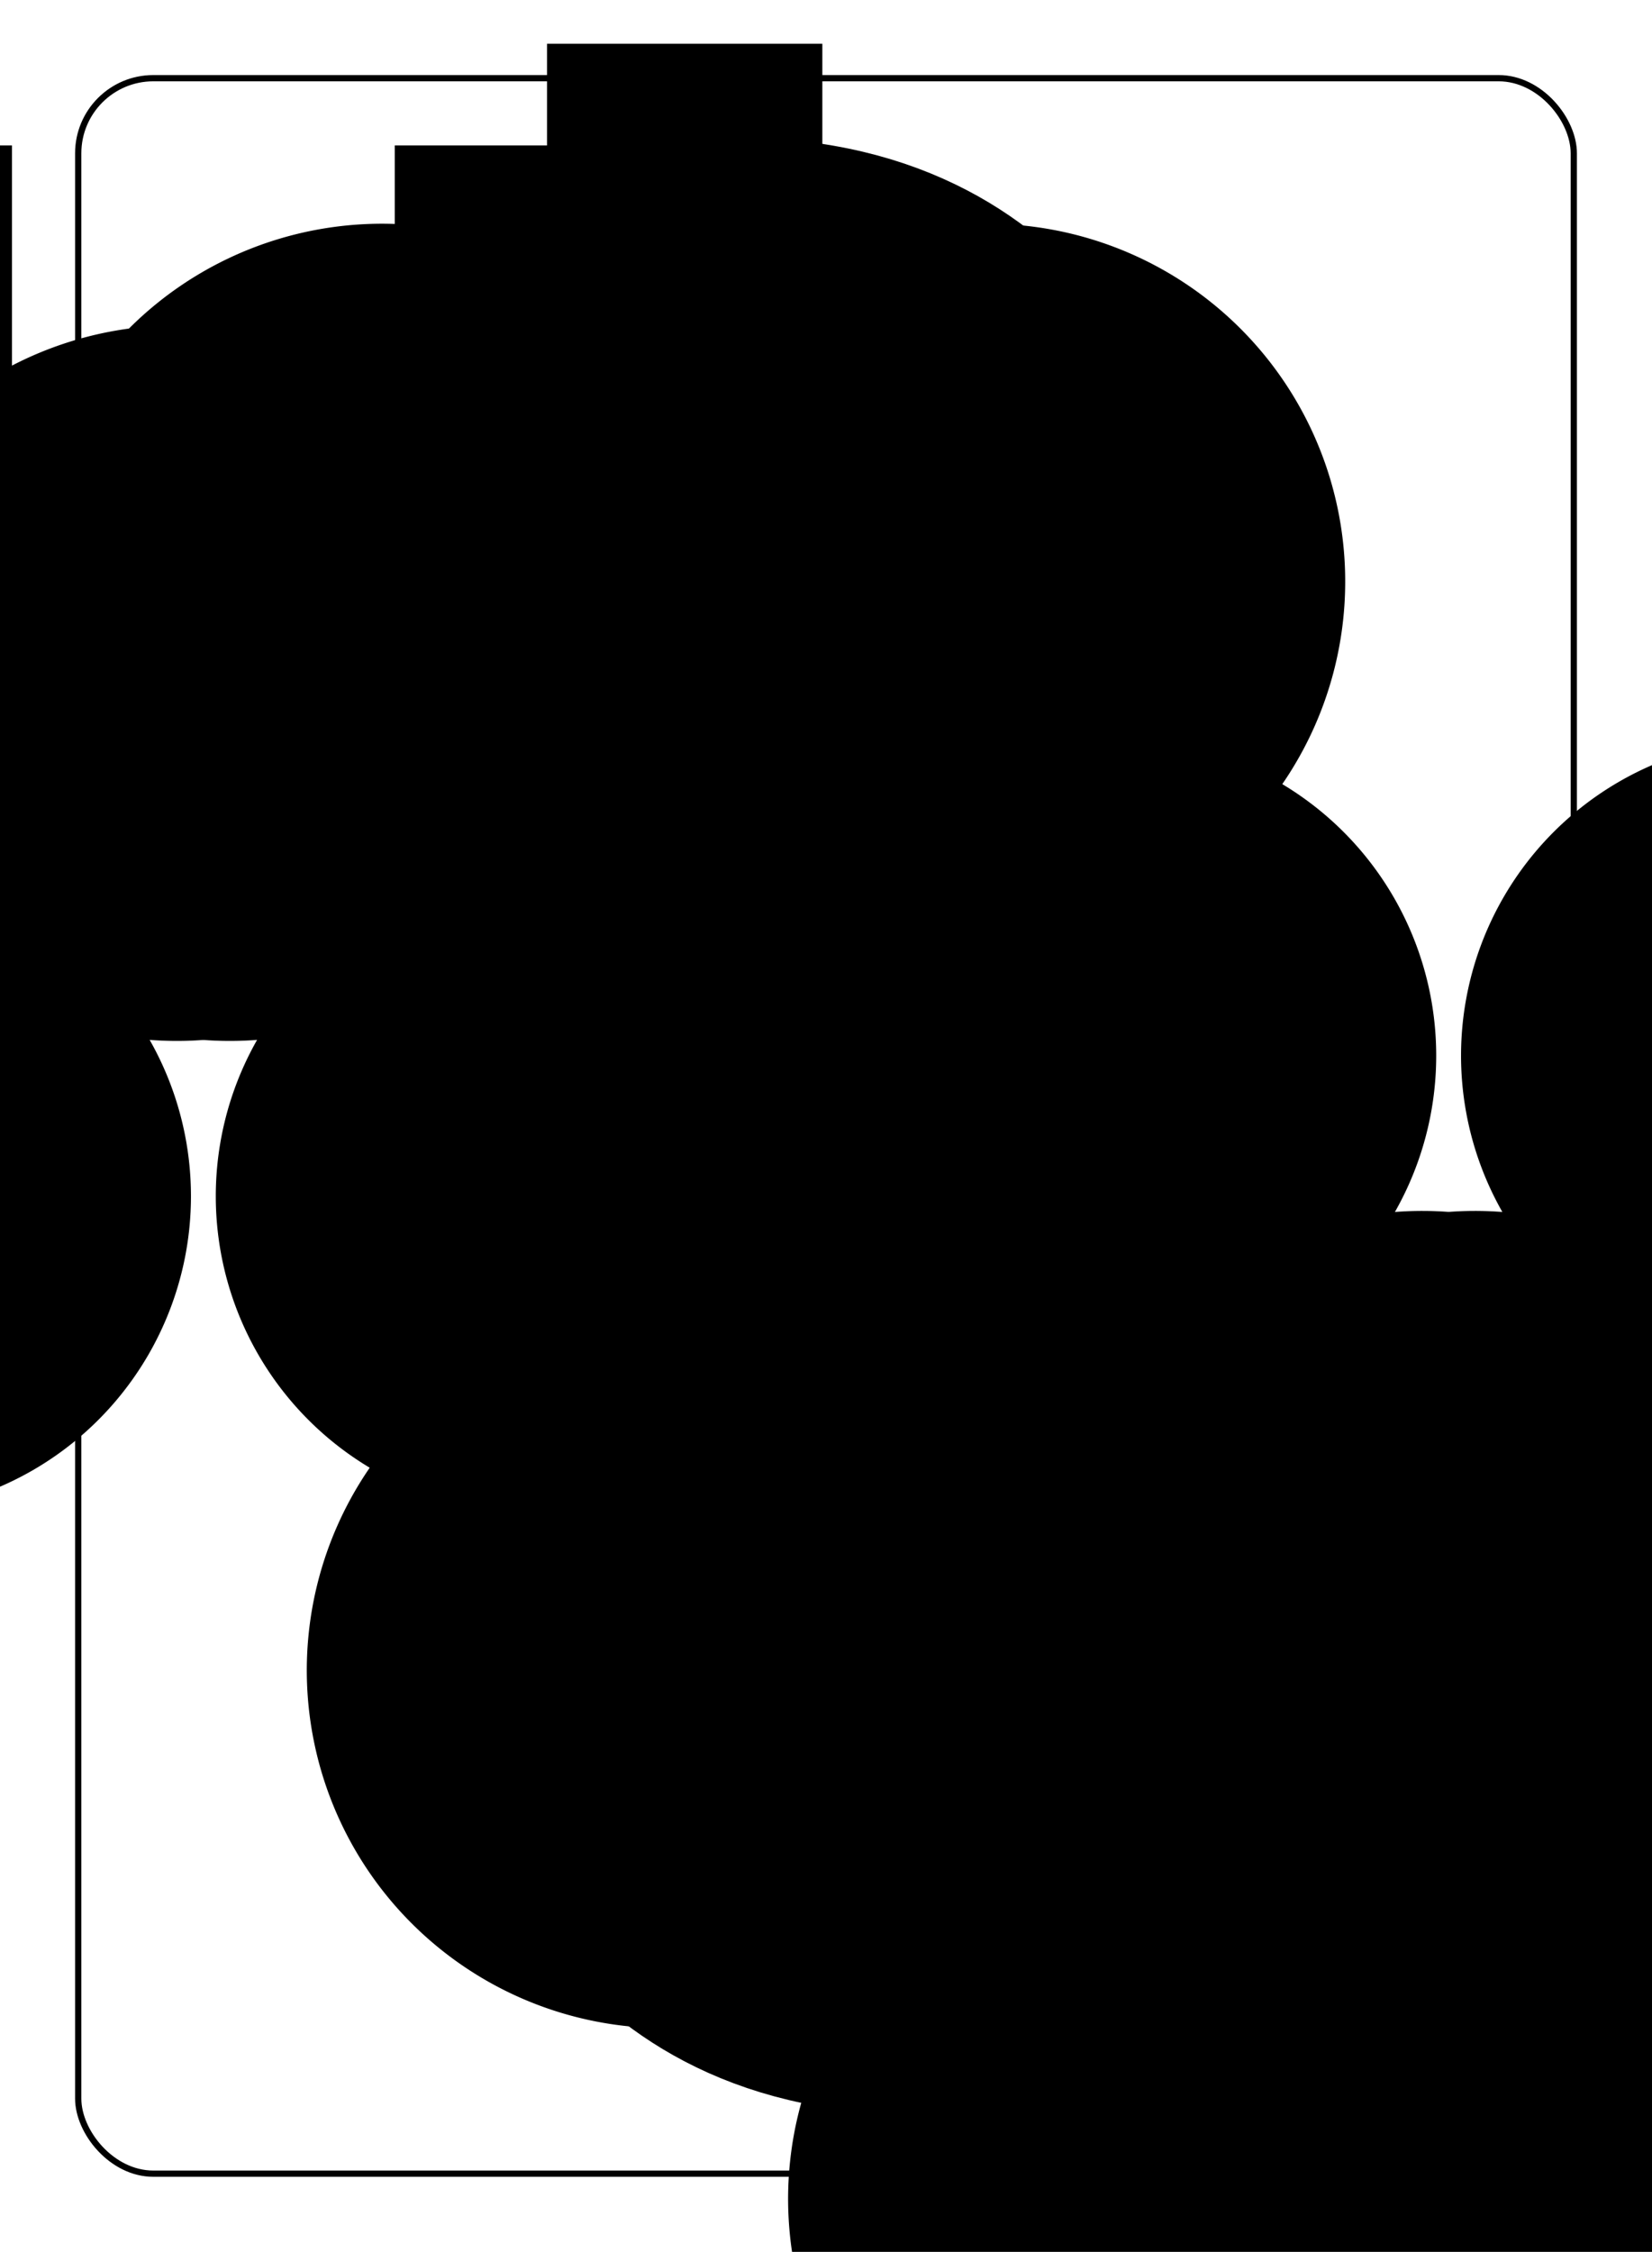 <?xml version="1.0" encoding="UTF-8" standalone="no"?>
<svg xmlns="http://www.w3.org/2000/svg" xmlns:xlink="http://www.w3.org/1999/xlink" class="card" face="5C" height="94mm" preserveAspectRatio="none" viewBox="-132 -180 264 360" width="69mm"><symbol id="SC5" viewBox="-600 -600 1200 1200" preserveAspectRatio="xMinYMid"><path d="M-100 500L100 500L100 340A260 260 0 1 0 200 -150A230 230 0 1 0 -200 -150A260 260 0 1 0 -100 340Z" fill="black"></path></symbol><symbol id="VC5" viewBox="-500 -500 1000 1000" preserveAspectRatio="xMinYMid"><path d="M170 -460L-175 -460L-210 -115C-210 -115 -200 -200 0 -200C100 -200 255 -80 255 120C255 320 180 460 -20 460C-220 460 -255 285 -255 285" stroke="black" stroke-width="80" stroke-linecap="square" stroke-miterlimit="1.5" fill="none"></path></symbol><rect x="-240" y="-336" width="480" height="672" fill="white"></rect><rect width="239" height="335" x="-119.5" y="-167.5" rx="12" ry="12" fill="white" stroke="black"></rect><use xlink:href="#VC5" height="32" x="-112.4" y="-154"></use><use xlink:href="#SC5" height="26.032" x="-109.416" y="-117"></use><use xlink:href="#SC5" height="65" x="-85.084" y="-133.247"></use><use xlink:href="#SC5" height="65" x="20.084" y="-133.247"></use><use xlink:href="#SC5" height="65" x="-32.5" y="-32.5"></use><g transform="rotate(180)"><use xlink:href="#VC5" height="32" x="-112.4" y="-154"></use><use xlink:href="#SC5" height="26.032" x="-109.416" y="-117"></use><use xlink:href="#SC5" height="65" x="-85.084" y="-133.247"></use><use xlink:href="#SC5" height="65" x="20.084" y="-133.247"></use></g></svg>